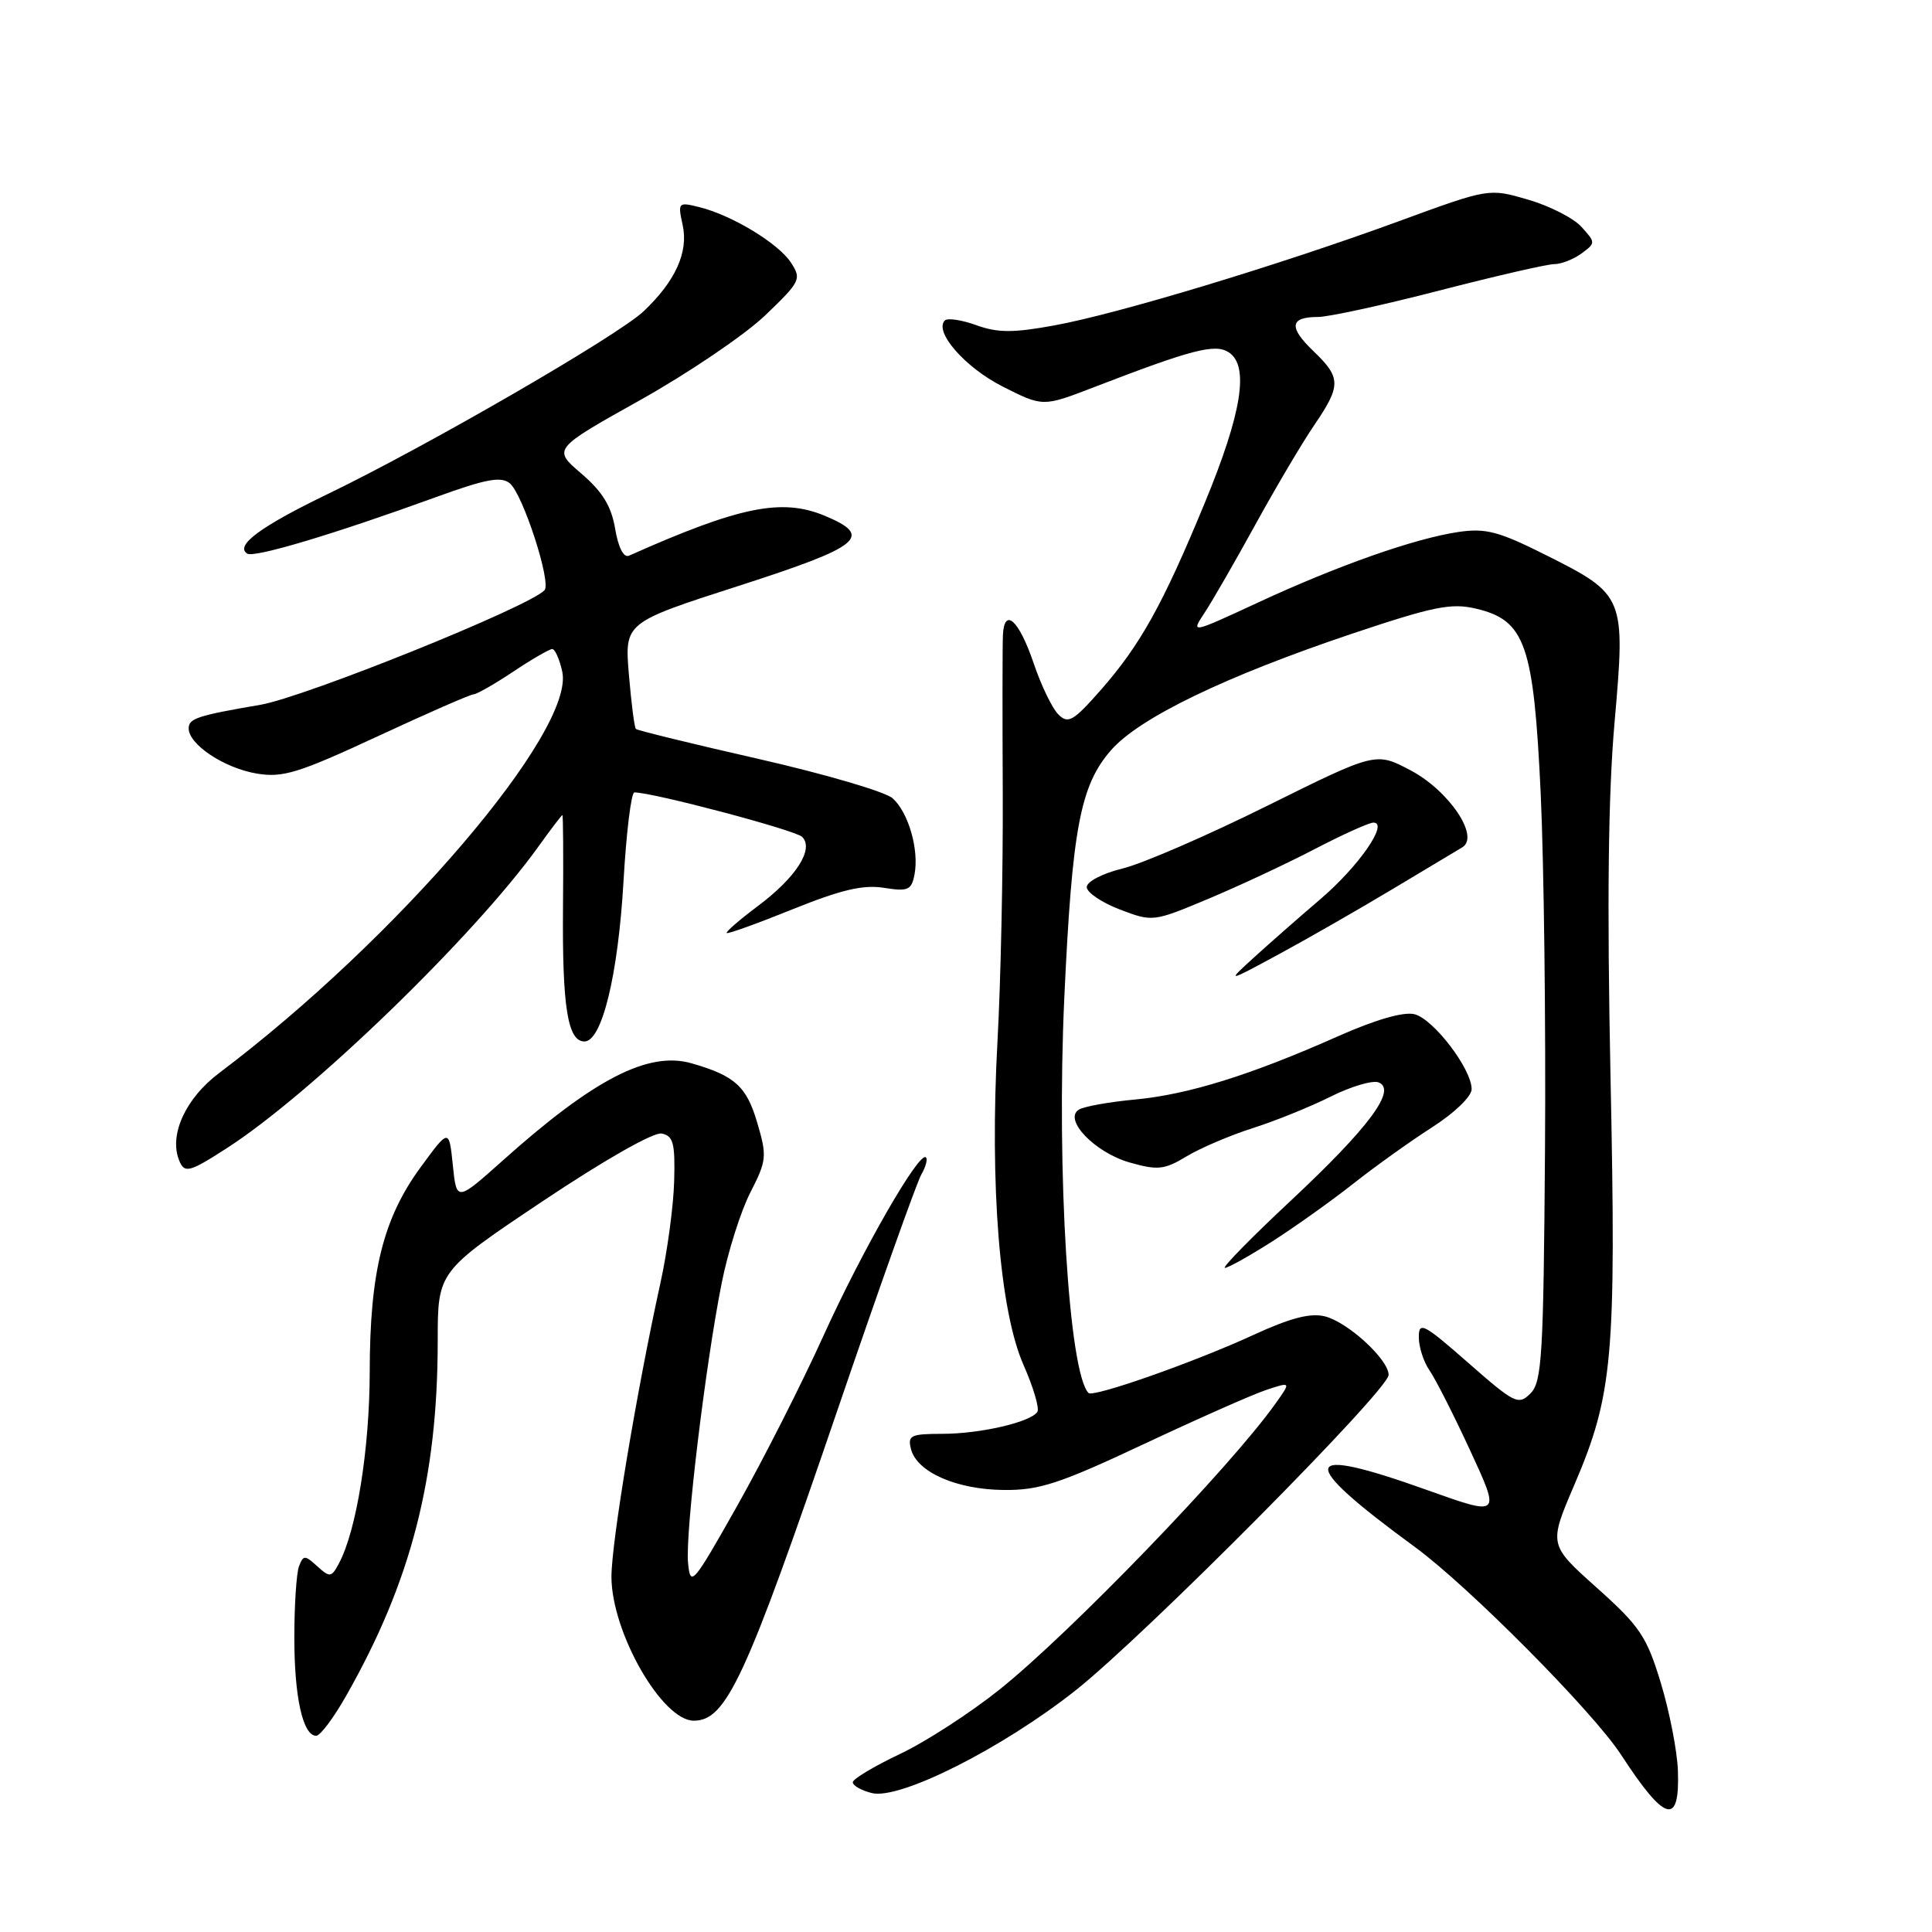 <?xml version="1.0" encoding="UTF-8" standalone="no"?>
<!DOCTYPE svg PUBLIC "-//W3C//DTD SVG 1.1//EN" "http://www.w3.org/Graphics/SVG/1.1/DTD/svg11.dtd" >
<svg xmlns="http://www.w3.org/2000/svg" xmlns:xlink="http://www.w3.org/1999/xlink" version="1.1" viewBox="0 0 256 256">
 <g >
 <path fill="currentColor"
d=" M 222.33 234.60 C 222.24 232.02 221.22 226.81 220.07 223.01 C 218.19 216.82 217.30 215.50 211.59 210.39 C 205.21 204.69 205.21 204.69 208.60 196.77 C 213.73 184.78 214.17 179.83 213.40 142.60 C 212.93 119.53 213.09 105.31 213.94 95.69 C 215.40 79.02 215.31 78.80 204.78 73.52 C 198.58 70.41 196.87 69.96 193.24 70.49 C 187.42 71.36 177.24 74.94 166.65 79.86 C 157.80 83.96 157.79 83.96 159.59 81.23 C 160.59 79.73 163.63 74.45 166.35 69.50 C 169.07 64.55 172.58 58.62 174.15 56.32 C 177.72 51.08 177.71 50.05 174.04 46.53 C 170.72 43.35 170.90 42.00 174.64 42.00 C 176.03 42.00 183.26 40.43 190.71 38.50 C 198.15 36.58 205.00 35.00 205.93 35.00 C 206.86 35.00 208.49 34.37 209.55 33.59 C 211.44 32.20 211.44 32.15 209.56 30.07 C 208.51 28.90 205.32 27.28 202.47 26.45 C 197.29 24.94 197.29 24.94 185.39 29.30 C 169.60 35.09 148.12 41.59 139.70 43.12 C 134.23 44.12 132.20 44.11 129.37 43.09 C 127.44 42.39 125.56 42.11 125.20 42.46 C 123.72 43.94 127.86 48.68 132.84 51.21 C 138.18 53.91 138.18 53.91 144.84 51.35 C 157.91 46.31 160.99 45.50 162.81 46.68 C 165.56 48.46 164.57 54.69 159.65 66.61 C 154.07 80.13 151.10 85.46 145.84 91.45 C 142.20 95.58 141.53 95.96 140.23 94.66 C 139.42 93.85 137.94 90.79 136.96 87.87 C 135.02 82.16 133.07 80.38 132.89 84.17 C 132.83 85.45 132.82 94.83 132.87 105.00 C 132.92 115.17 132.61 130.03 132.17 138.00 C 131.13 157.11 132.46 173.70 135.62 180.86 C 136.92 183.80 137.75 186.60 137.46 187.07 C 136.61 188.43 129.91 189.99 124.84 189.99 C 120.65 190.00 120.24 190.20 120.72 192.04 C 121.51 195.07 126.75 197.37 133.00 197.43 C 137.71 197.48 140.38 196.60 151.50 191.38 C 158.65 188.02 165.98 184.77 167.79 184.17 C 171.08 183.08 171.08 183.08 168.99 186.01 C 162.99 194.44 141.87 216.33 132.46 223.86 C 128.59 226.96 122.63 230.82 119.21 232.43 C 115.80 234.05 113.00 235.73 113.00 236.16 C 113.00 236.60 114.14 237.25 115.52 237.59 C 119.21 238.52 132.78 231.68 142.50 224.00 C 151.70 216.72 184.00 184.18 184.00 182.18 C 184.00 180.15 178.60 175.19 175.57 174.43 C 173.64 173.94 170.99 174.63 166.10 176.88 C 158.34 180.46 144.87 185.20 144.24 184.58 C 141.63 181.97 139.98 155.14 141.02 132.33 C 142.06 109.77 143.13 104.06 147.24 99.38 C 151.00 95.10 162.35 89.62 179.12 83.98 C 189.95 80.35 192.29 79.87 195.58 80.65 C 202.11 82.19 203.22 85.38 204.15 105.14 C 204.58 114.40 204.84 135.69 204.72 152.45 C 204.52 179.63 204.32 183.11 202.80 184.63 C 201.20 186.23 200.71 185.99 194.55 180.58 C 188.62 175.38 188.00 175.06 188.00 177.19 C 188.00 178.49 188.64 180.46 189.41 181.57 C 190.19 182.69 192.63 187.49 194.83 192.25 C 198.83 200.91 198.83 200.91 189.16 197.46 C 172.12 191.36 171.67 193.42 187.50 205.00 C 194.59 210.19 211.09 226.81 214.79 232.50 C 220.64 241.48 222.60 242.02 222.33 234.60 Z  M 45.84 224.75 C 54.46 209.61 58.00 195.90 58.00 177.66 C 58.00 168.47 58.00 168.47 71.93 159.15 C 80.12 153.68 86.62 149.98 87.68 150.20 C 89.22 150.51 89.47 151.49 89.33 156.53 C 89.24 159.82 88.42 165.88 87.51 170.00 C 84.34 184.43 81.00 204.49 81.02 208.98 C 81.06 216.35 87.74 228.00 91.93 228.00 C 96.24 228.00 98.80 222.48 110.97 186.84 C 116.48 170.70 121.48 156.67 122.07 155.65 C 122.66 154.64 122.94 153.60 122.69 153.36 C 121.82 152.48 114.27 165.63 109.11 177.00 C 106.25 183.32 101.11 193.45 97.70 199.50 C 91.79 209.98 91.48 210.34 91.17 207.09 C 90.79 203.10 93.47 180.83 95.63 170.00 C 96.45 165.88 98.16 160.47 99.43 158.00 C 101.59 153.77 101.65 153.21 100.34 148.77 C 98.92 143.94 97.38 142.54 91.62 140.89 C 85.92 139.26 78.71 142.96 66.68 153.72 C 60.50 159.24 60.50 159.24 60.00 154.38 C 59.50 149.52 59.50 149.52 55.71 154.70 C 50.77 161.45 49.00 168.56 48.99 181.80 C 48.97 192.02 47.24 202.82 44.91 207.16 C 43.92 209.02 43.71 209.05 42.04 207.54 C 40.39 206.04 40.20 206.04 39.62 207.54 C 39.28 208.43 39.00 212.70 39.00 217.02 C 39.00 224.91 40.14 230.00 41.90 230.00 C 42.43 230.00 44.20 227.64 45.84 224.75 Z  M 168.62 164.47 C 171.66 162.52 176.47 159.09 179.32 156.84 C 182.17 154.59 186.86 151.23 189.75 149.38 C 192.72 147.48 195.00 145.28 195.00 144.32 C 195.00 141.64 189.95 135.03 187.43 134.39 C 185.98 134.03 182.28 135.10 177.32 137.30 C 165.74 142.45 157.45 145.03 150.43 145.69 C 146.99 146.01 143.63 146.61 142.96 147.03 C 140.85 148.33 145.08 152.73 149.70 154.04 C 153.40 155.09 154.28 155.00 157.20 153.24 C 159.01 152.14 162.97 150.45 166.00 149.48 C 169.03 148.52 173.68 146.63 176.35 145.29 C 179.02 143.96 181.86 143.12 182.66 143.42 C 185.14 144.37 181.42 149.38 171.01 159.12 C 165.79 164.00 161.87 168.00 162.31 168.00 C 162.74 168.00 165.58 166.41 168.62 164.47 Z  M 30.05 152.14 C 41.21 144.97 62.77 124.10 71.28 112.26 C 72.96 109.92 74.42 108.00 74.52 108.00 C 74.62 108.00 74.66 113.51 74.60 120.25 C 74.49 133.42 75.22 138.00 77.44 138.00 C 79.76 138.00 81.90 129.23 82.62 116.75 C 82.99 110.29 83.64 105.00 84.06 105.00 C 86.53 105.00 105.40 110.00 106.29 110.89 C 107.90 112.50 105.50 116.26 100.39 120.08 C 97.99 121.88 96.14 123.48 96.29 123.63 C 96.44 123.78 100.38 122.36 105.03 120.48 C 111.43 117.90 114.38 117.20 117.11 117.64 C 120.33 118.15 120.78 117.95 121.18 115.86 C 121.80 112.59 120.37 107.64 118.27 105.77 C 117.29 104.91 109.32 102.57 100.55 100.57 C 91.78 98.58 84.45 96.78 84.26 96.59 C 84.06 96.40 83.65 93.15 83.33 89.37 C 82.76 82.50 82.76 82.50 97.88 77.63 C 114.15 72.39 115.79 71.06 109.28 68.34 C 103.59 65.97 97.98 67.11 83.35 73.63 C 82.64 73.94 81.94 72.59 81.51 70.07 C 81.01 67.07 79.83 65.15 77.03 62.75 C 73.23 59.50 73.23 59.50 84.85 53.00 C 91.24 49.42 98.68 44.38 101.39 41.79 C 106.07 37.30 106.23 36.98 104.80 34.79 C 103.12 32.23 96.98 28.51 92.64 27.44 C 89.87 26.75 89.80 26.83 90.45 29.79 C 91.25 33.39 89.52 37.23 85.29 41.24 C 81.92 44.45 56.53 59.14 43.45 65.45 C 34.52 69.76 31.07 72.31 32.77 73.36 C 33.71 73.94 44.35 70.75 57.80 65.86 C 64.41 63.46 66.40 63.09 67.56 64.05 C 69.29 65.49 73.09 77.20 72.15 78.21 C 70.08 80.42 40.41 92.37 34.50 93.39 C 26.19 94.81 25.00 95.20 25.00 96.51 C 25.00 98.65 29.70 101.77 34.01 102.50 C 37.46 103.08 39.52 102.45 49.99 97.59 C 56.61 94.51 62.35 92.00 62.76 92.00 C 63.17 91.99 65.53 90.65 68.00 89.00 C 70.47 87.35 72.80 86.01 73.17 86.00 C 73.54 86.00 74.14 87.35 74.50 88.99 C 76.22 96.83 52.68 124.37 29.04 142.18 C 24.63 145.50 22.41 150.29 23.70 153.66 C 24.42 155.53 25.01 155.39 30.05 152.14 Z  M 184.42 117.87 C 188.86 115.21 193.07 112.69 193.77 112.27 C 196.10 110.85 192.01 104.77 186.90 102.07 C 182.30 99.64 182.30 99.64 167.90 106.78 C 159.98 110.71 151.36 114.45 148.75 115.08 C 146.11 115.72 144.00 116.82 144.00 117.54 C 144.00 118.25 145.97 119.59 148.38 120.51 C 152.73 122.17 152.80 122.16 160.13 119.09 C 164.18 117.39 170.52 114.43 174.22 112.50 C 177.91 110.58 181.41 109.00 181.99 109.00 C 184.06 109.00 180.04 114.80 174.96 119.14 C 172.15 121.54 168.20 125.01 166.18 126.85 C 162.50 130.20 162.50 130.20 169.42 126.46 C 173.23 124.40 179.98 120.53 184.42 117.87 Z "/>
</g>
</svg>